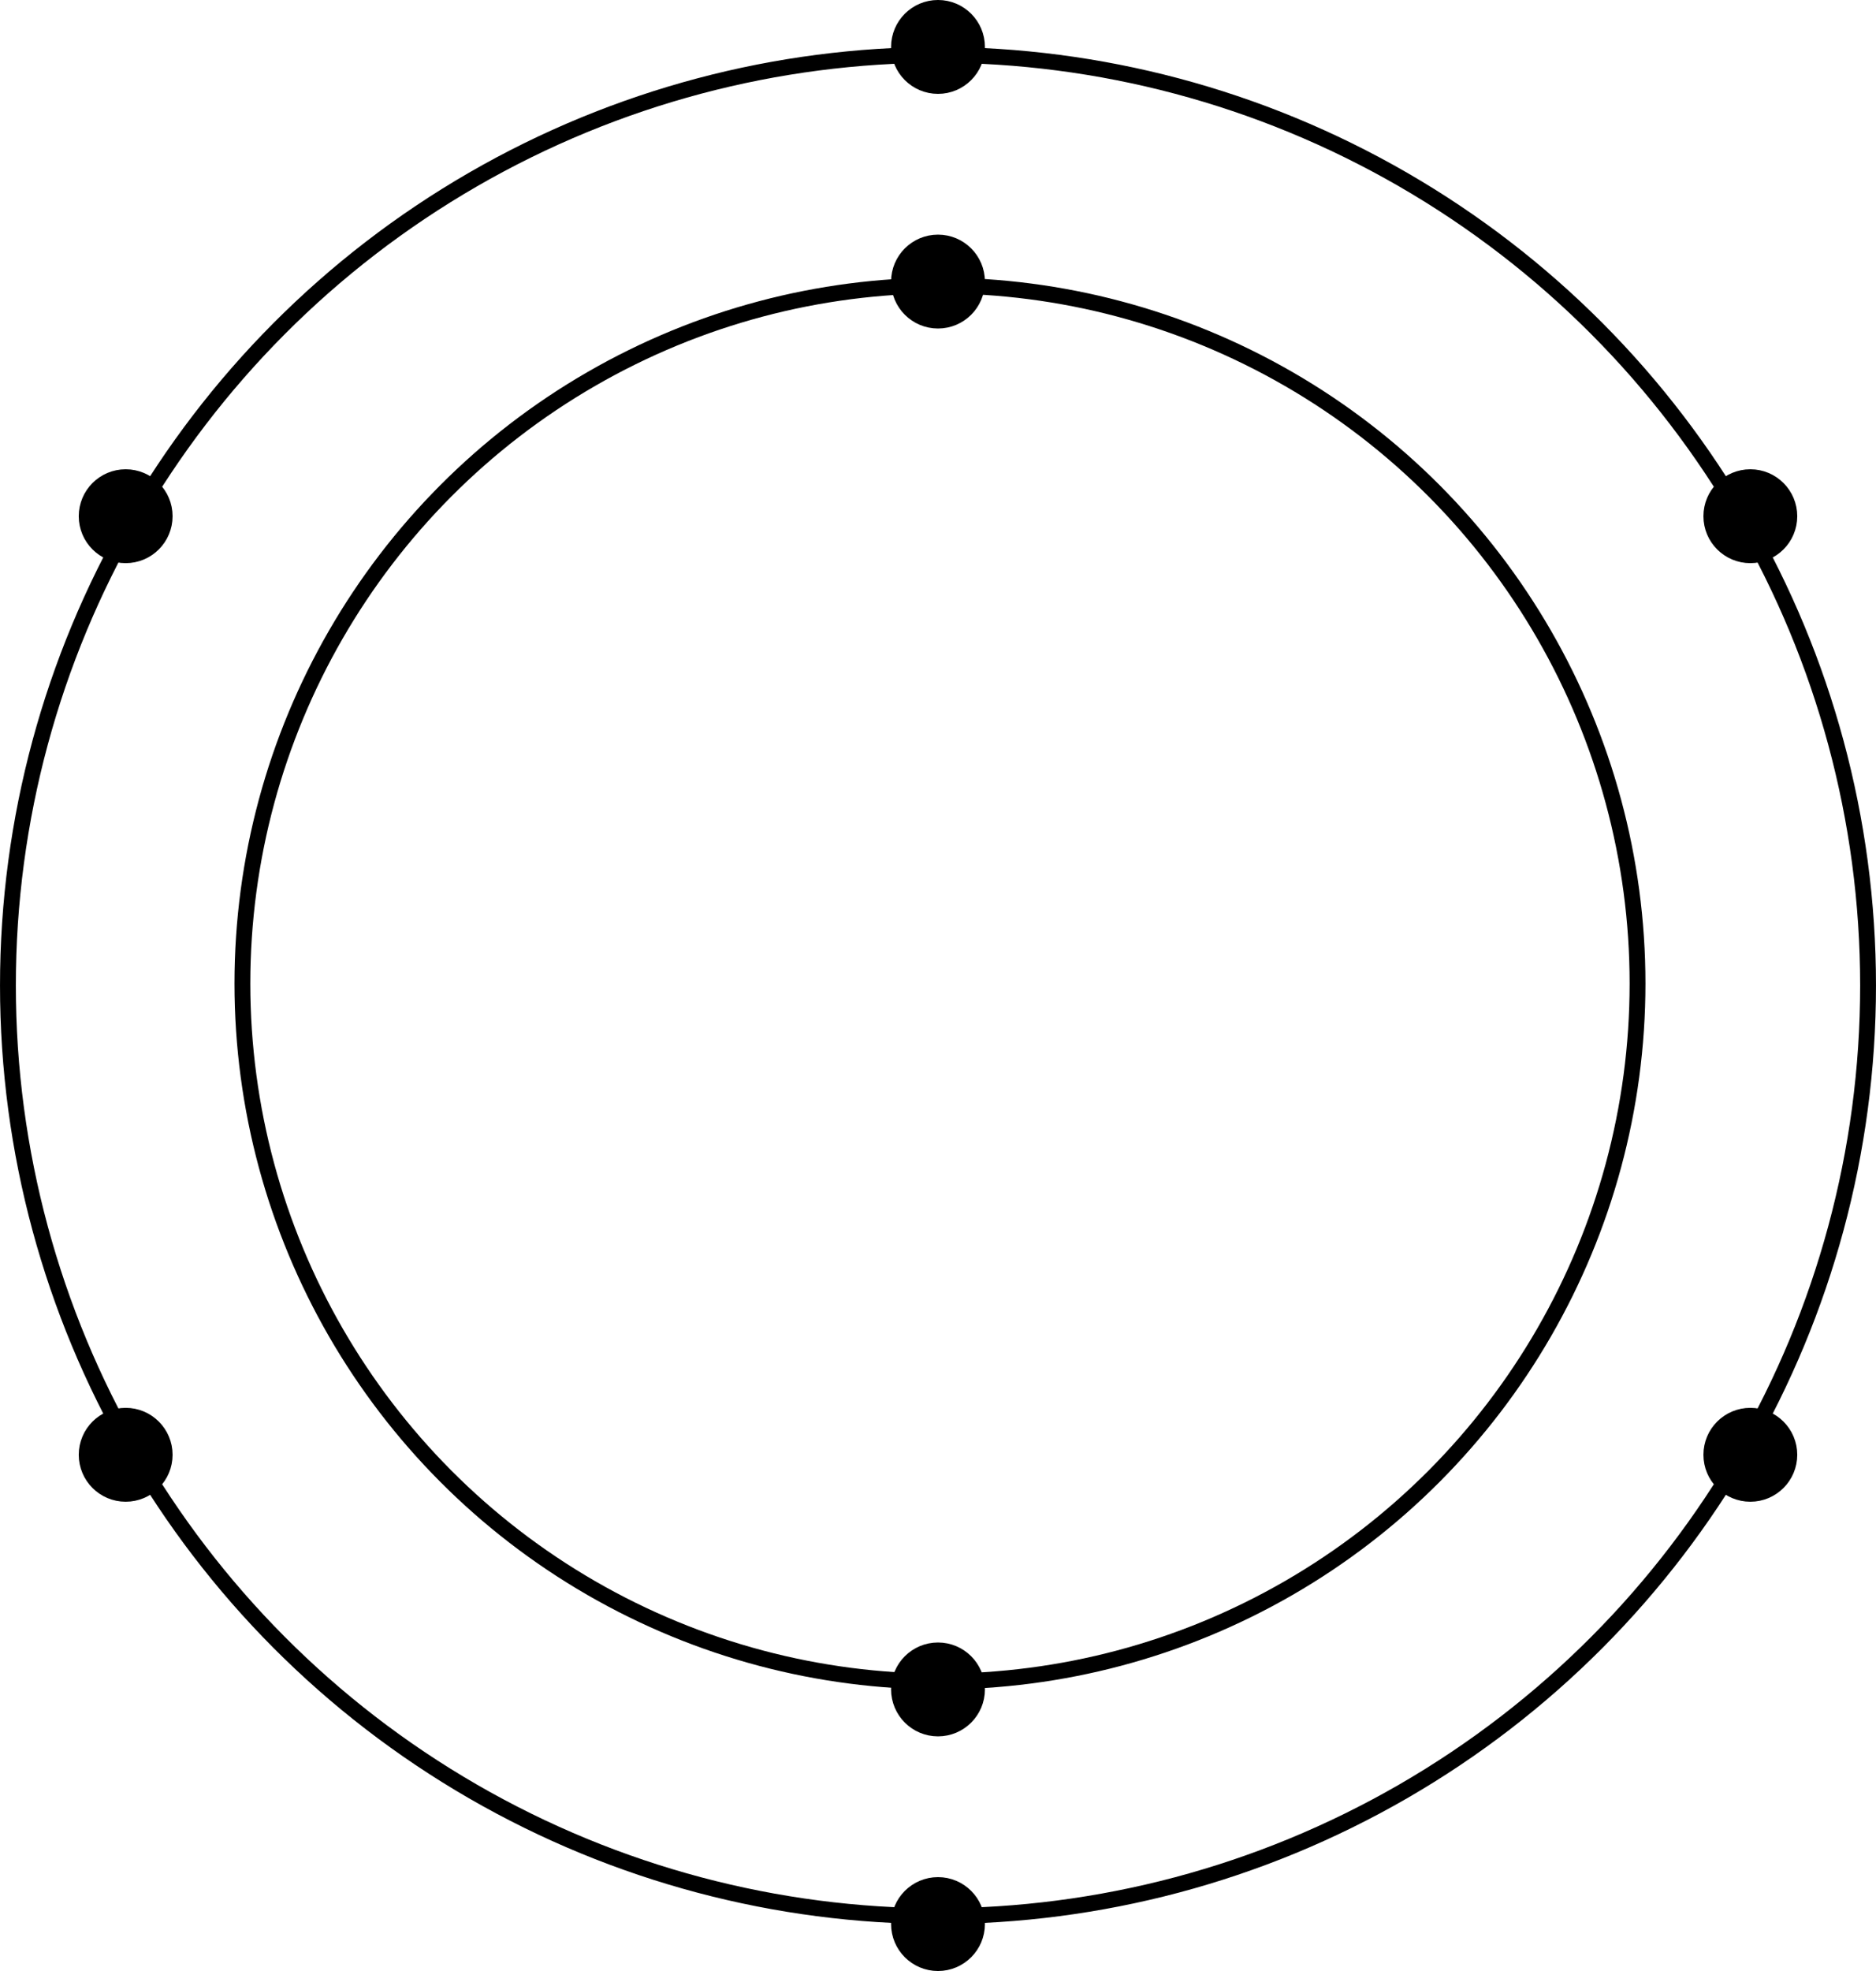 <svg xmlns="http://www.w3.org/2000/svg" xmlns:svg="http://www.w3.org/2000/svg" id="svg8" width="302.362" height="84mm" version="1.1" viewBox="0 0 80 84"><g id="layer1" transform="translate(-100,-115)"><ellipse style="fill:none;fill-opacity:1;stroke:#000;stroke-width:.675;stroke-miterlimit:4;stroke-dasharray:none;stroke-opacity:1" id="path3722" cx="140" cy="157" rx="39.662" ry="39.662"/><circle style="fill:none;fill-opacity:1;stroke:#000;stroke-width:.675;stroke-miterlimit:4;stroke-dasharray:none;stroke-opacity:1" id="path3722-3" cx="140.084" cy="156.916" r="29.747"/><circle style="fill:#000;fill-opacity:1;stroke:#000;stroke-width:.453;stroke-miterlimit:4;stroke-dasharray:none;stroke-opacity:1" id="path4547" cx="140" cy="197" r="1.774"/><circle style="fill:#000;fill-opacity:1;stroke:#000;stroke-width:.453;stroke-miterlimit:4;stroke-dasharray:none;stroke-opacity:1" id="path4547-6" cx="140" cy="187" r="1.774"/><circle style="fill:#000;fill-opacity:1;stroke:#000;stroke-width:.453;stroke-miterlimit:4;stroke-dasharray:none;stroke-opacity:1" id="path4547-7" cx="140" cy="127" r="1.774"/><circle style="fill:#000;fill-opacity:1;stroke:#000;stroke-width:.453;stroke-miterlimit:4;stroke-dasharray:none;stroke-opacity:1" id="path4547-5" cx="140" cy="117" r="1.774"/><circle style="fill:#000;fill-opacity:1;stroke:#000;stroke-width:.453;stroke-miterlimit:4;stroke-dasharray:none;stroke-opacity:1" id="path4547-7-3" cx="174.641" cy="177" r="1.774"/><circle style="fill:#000;fill-opacity:1;stroke:#000;stroke-width:.453;stroke-miterlimit:4;stroke-dasharray:none;stroke-opacity:1" id="path4547-7-5" cx="105.359" cy="137" r="1.774"/><circle style="fill:#000;fill-opacity:1;stroke:#000;stroke-width:.453;stroke-miterlimit:4;stroke-dasharray:none;stroke-opacity:1" id="path4547-7-6" cx="174.641" cy="137" r="1.774"/><circle style="fill:#000;fill-opacity:1;stroke:#000;stroke-width:.453;stroke-miterlimit:4;stroke-dasharray:none;stroke-opacity:1" id="path4547-7-2" cx="105.359" cy="177" r="1.774"/></g></svg>